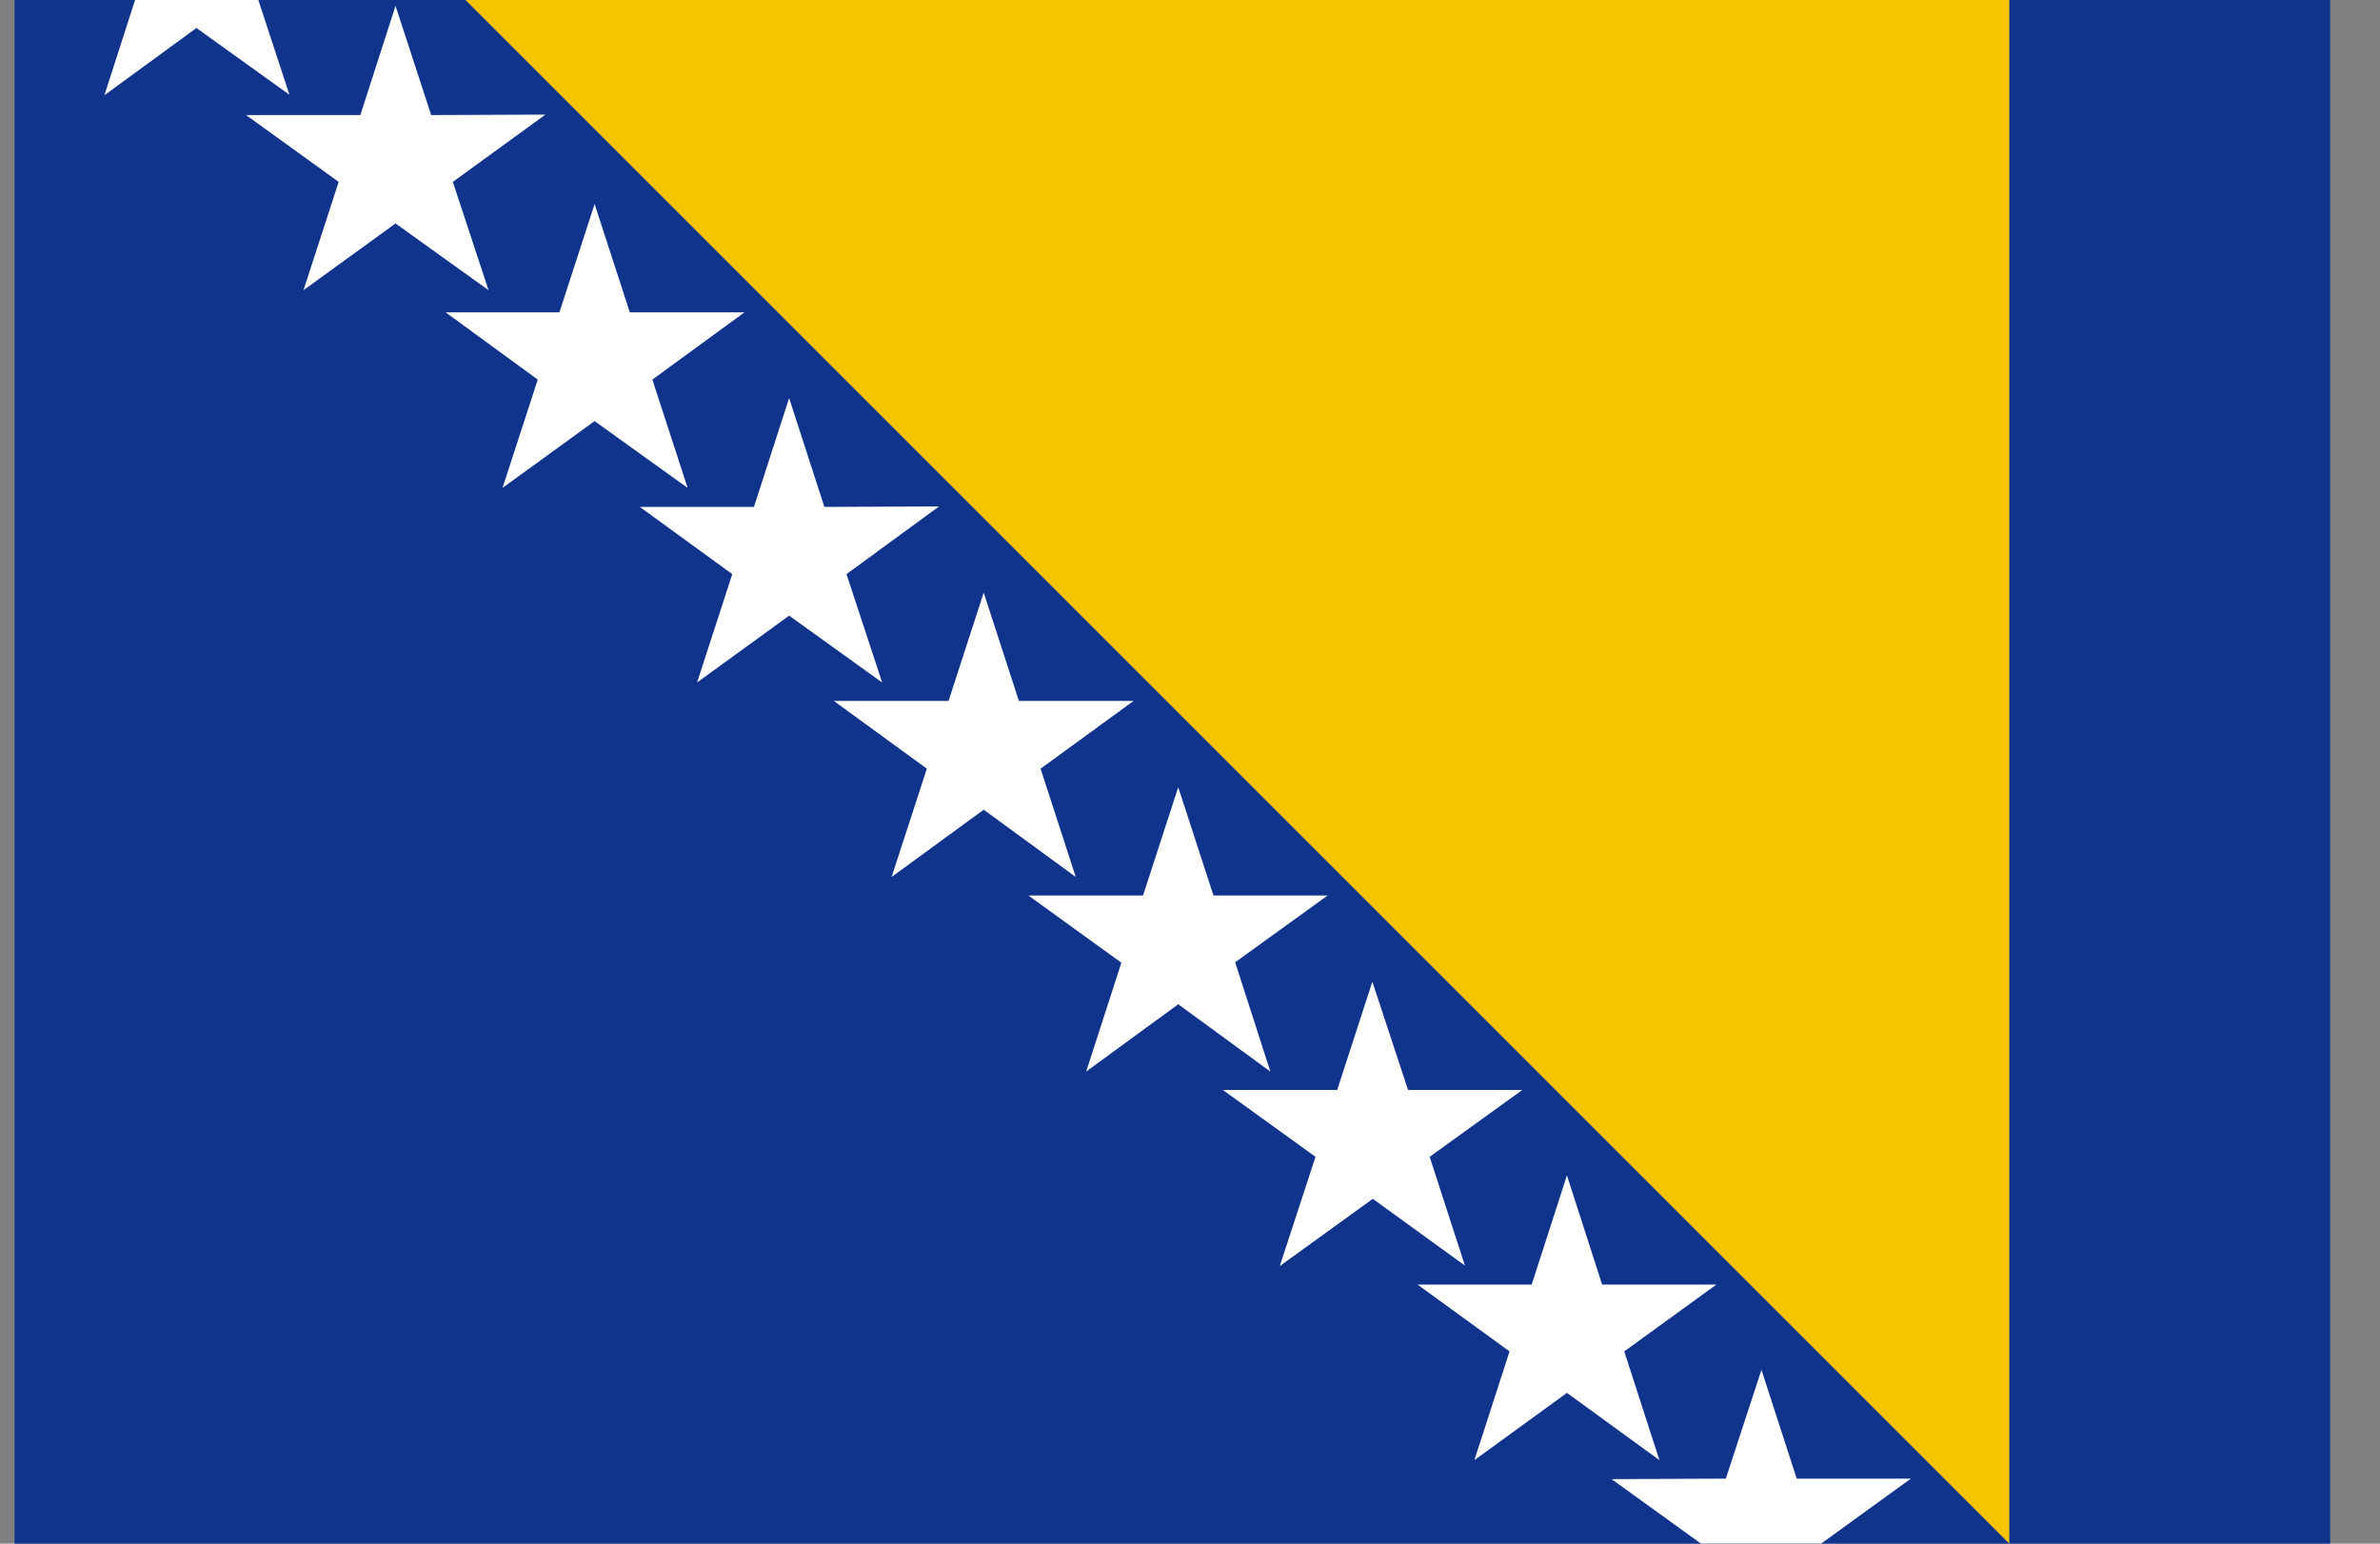 <svg width="37" height="24" viewBox="0 0 37 24" fill="none" xmlns="http://www.w3.org/2000/svg">
<rect x="0" y="0" width="37" height="24" fill="#808080" stroke="none"/>
<g clip-path="url(#clip0_15_144)">
<path d="M0.226 0H36.233V24H0.226V0Z" fill="#10338C"/>
<path d="M7.237 0H31.237V24" fill="#F6C500"/>
<path d="M1.623 1.481L3.054 0.435L4.5 1.474L4.016 0H2.1L1.623 1.481Z" fill="white"/>
<path d="M6.703 1.789L6.149 0.091L5.602 1.789H3.826L5.265 2.828L4.718 4.512L6.149 3.474L7.595 4.512L7.04 2.828L8.479 1.782L6.703 1.789Z" fill="white"/>
<path d="M9.791 4.856L9.244 3.172L8.697 4.856H6.928L8.36 5.902L7.812 7.586L9.244 6.547L10.69 7.586L10.142 5.902L11.574 4.856H9.791Z" fill="white"/>
<path d="M12.816 7.881L12.268 6.189L11.721 7.881H9.946L11.384 8.926L10.837 10.611L12.268 9.572L13.714 10.611L13.16 8.926L14.598 7.874L12.816 7.881Z" fill="white"/>
<path d="M15.84 10.898L15.293 9.214L14.746 10.898H12.963L14.409 11.951L13.861 13.635L15.293 12.589L16.724 13.635L16.177 11.951L17.623 10.898H15.84Z" fill="white"/>
<path d="M18.865 13.923L18.317 12.239L17.77 13.923H15.988L17.433 14.968L16.886 16.66L18.317 15.614L19.749 16.66L19.202 14.961L20.64 13.923H18.865Z" fill="white"/>
<path d="M21.89 16.947L21.335 15.263L20.788 16.947H19.012L20.451 17.986L19.896 19.684L21.342 18.639L22.774 19.677L22.226 17.986L23.665 16.947H21.89Z" fill="white"/>
<path d="M24.907 19.972L24.36 18.274L23.812 19.972H22.037L23.468 21.011L22.921 22.702L24.36 21.656L25.798 22.702L25.251 21.011L26.683 19.972H24.907Z" fill="white"/>
<path d="M27.384 21.298L26.83 22.989L25.054 22.997L26.444 24H28.311L29.707 22.989H27.932L27.384 21.298Z" fill="white"/>
</g>
<defs>
<clipPath id="clip0_15_144">
<rect width="36" height="24" fill="white" transform="translate(0.226)"/>
</clipPath>
</defs>
</svg>
